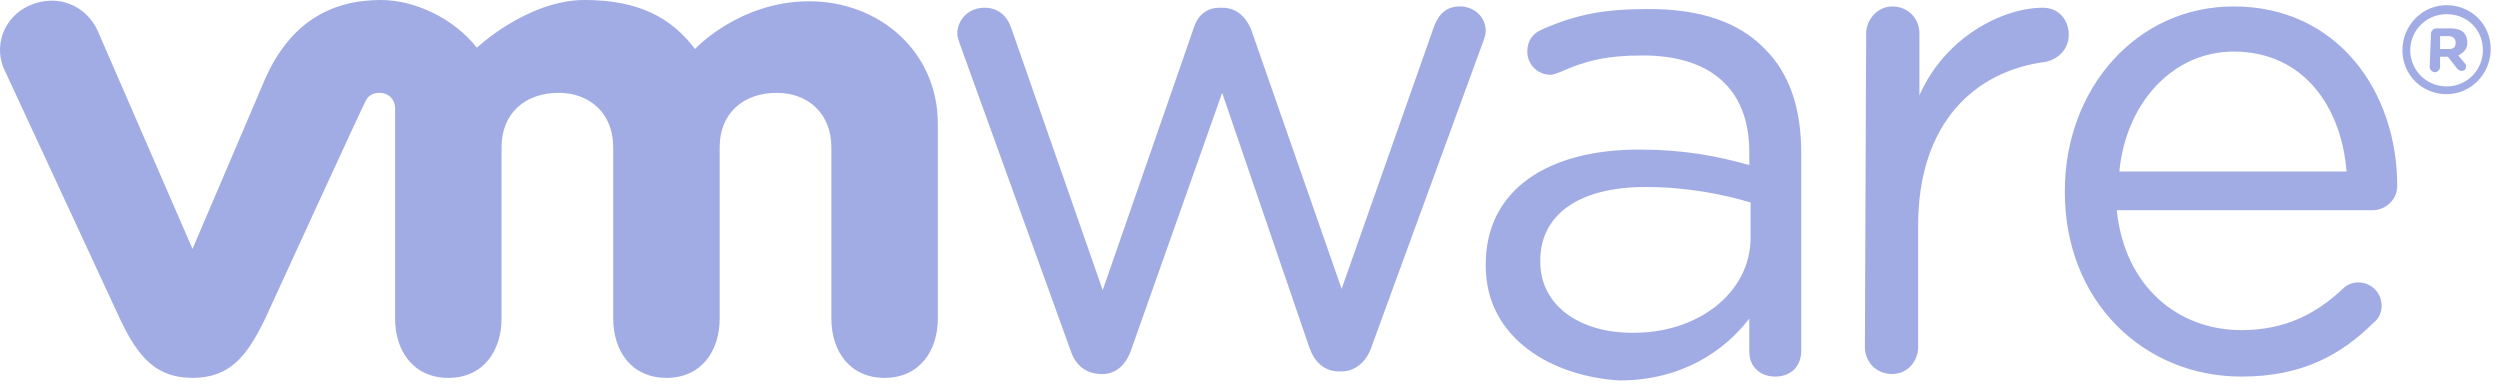<svg width="109" height="17" viewBox="0 0 109 17" fill="none" xmlns="http://www.w3.org/2000/svg">
<path d="M46.663 15.238L41.908 2.08C41.851 1.912 41.738 1.631 41.738 1.462C41.738 0.9 42.191 0.337 42.927 0.337C43.549 0.337 43.946 0.731 44.115 1.293L48.078 12.651L52.041 1.237C52.211 0.675 52.607 0.337 53.173 0.337H53.286C53.909 0.337 54.305 0.731 54.532 1.237L58.495 12.595L62.514 1.181C62.684 0.731 62.967 0.281 63.646 0.281C64.326 0.281 64.778 0.787 64.778 1.349C64.778 1.574 64.665 1.799 64.609 1.968L59.797 15.125C59.57 15.8 59.061 16.194 58.495 16.194H58.381C57.759 16.194 57.306 15.8 57.079 15.125L53.286 4.048L49.324 15.238C49.097 15.912 48.644 16.306 48.078 16.306H48.022C47.399 16.306 46.889 15.969 46.663 15.238ZM81.365 1.462C81.365 0.843 81.875 0.281 82.498 0.281C83.177 0.281 83.686 0.787 83.686 1.462V4.161C84.819 1.574 87.366 0.337 89.064 0.337C89.744 0.337 90.197 0.843 90.197 1.518C90.197 2.137 89.744 2.586 89.177 2.699C86.121 3.093 83.63 5.342 83.63 9.84V15.125C83.63 15.744 83.177 16.306 82.498 16.306C81.818 16.306 81.309 15.8 81.309 15.125L81.365 1.462ZM97.726 16.419C93.48 16.419 90.027 13.157 90.027 8.378V8.322C90.027 3.88 93.14 0.281 97.386 0.281C101.915 0.281 104.519 3.992 104.519 8.097C104.519 8.715 104.01 9.165 103.443 9.165H92.291C92.631 12.483 94.952 14.394 97.726 14.394C99.65 14.394 101.009 13.663 102.141 12.595C102.311 12.426 102.538 12.314 102.821 12.314C103.387 12.314 103.84 12.764 103.84 13.326C103.84 13.607 103.726 13.888 103.5 14.057C102.085 15.463 100.386 16.419 97.726 16.419ZM102.311 7.478C102.085 4.667 100.443 2.249 97.386 2.249C94.725 2.249 92.687 4.498 92.404 7.478H102.311ZM64.778 11.583V11.527C64.778 8.265 67.496 6.522 71.458 6.522C73.44 6.522 74.855 6.804 76.27 7.197V6.635C76.27 3.823 74.515 2.418 71.628 2.418C70.043 2.418 69.137 2.643 68.005 3.149C67.835 3.205 67.722 3.261 67.609 3.261C67.043 3.261 66.59 2.811 66.59 2.249C66.59 1.799 66.816 1.462 67.213 1.293C68.741 0.619 69.93 0.394 71.911 0.394C74.119 0.394 75.817 0.956 76.95 2.137C78.025 3.205 78.535 4.723 78.535 6.691V15.294C78.535 15.969 78.082 16.419 77.403 16.419C76.723 16.419 76.27 15.969 76.27 15.35V13.888C75.195 15.294 73.327 16.587 70.609 16.587C67.722 16.419 64.778 14.788 64.778 11.583ZM76.327 10.346V8.828C75.195 8.49 73.61 8.153 71.742 8.153C68.798 8.153 67.156 9.39 67.156 11.358V11.414C67.156 13.382 68.968 14.507 71.119 14.507C73.949 14.563 76.327 12.82 76.327 10.346ZM4.262 1.349C3.752 0.225 2.507 -0.281 1.318 0.225C0.129 0.731 -0.324 2.08 0.242 3.149L5.224 13.888C6.017 15.575 6.809 16.475 8.394 16.475C10.036 16.475 10.772 15.519 11.564 13.888C11.564 13.888 15.867 4.498 15.924 4.442C15.98 4.33 16.093 4.048 16.546 4.048C16.942 4.048 17.226 4.33 17.226 4.723V13.888C17.226 15.294 18.018 16.475 19.547 16.475C21.075 16.475 21.868 15.294 21.868 13.888V6.41C21.868 4.948 22.887 4.048 24.358 4.048C25.774 4.048 26.736 5.004 26.736 6.41V13.888C26.736 15.294 27.529 16.475 29.057 16.475C30.586 16.475 31.378 15.294 31.378 13.888V6.41C31.378 4.948 32.397 4.048 33.869 4.048C35.284 4.048 36.247 5.004 36.247 6.41V13.888C36.247 15.294 37.039 16.475 38.568 16.475C40.096 16.475 40.889 15.294 40.889 13.888V5.398C40.889 2.249 38.341 0.056 35.284 0.056C32.227 0.056 30.302 2.137 30.302 2.137C29.284 0.787 27.868 0 25.491 0C23 0 20.792 2.08 20.792 2.08C19.773 0.787 18.075 0 16.603 0C14.395 0 12.64 1.012 11.564 3.43L8.394 10.852L4.262 1.349ZM104.745 2.193C104.745 1.125 105.595 0.225 106.67 0.225C107.746 0.225 108.595 1.068 108.595 2.137C108.595 3.205 107.746 4.105 106.67 4.105C105.595 4.105 104.745 3.261 104.745 2.193ZM108.255 2.193C108.255 1.293 107.576 0.619 106.67 0.619C105.764 0.619 105.085 1.349 105.085 2.193C105.085 3.036 105.764 3.767 106.67 3.767C107.576 3.767 108.255 3.036 108.255 2.193Z" fill="#A0ACE3"/>
<path d="M105.991 1.462C105.991 1.349 106.104 1.237 106.217 1.237H106.84C107.066 1.237 107.293 1.293 107.406 1.406C107.519 1.518 107.576 1.687 107.576 1.856C107.576 2.137 107.406 2.305 107.18 2.418L107.463 2.755C107.519 2.811 107.519 2.868 107.519 2.924C107.519 3.036 107.406 3.093 107.349 3.093C107.236 3.093 107.18 3.036 107.123 2.98L106.727 2.474H106.387V2.924C106.387 3.036 106.274 3.149 106.161 3.149C106.047 3.149 105.934 3.036 105.934 2.924L105.991 1.462ZM106.783 2.137C107.01 2.137 107.066 2.024 107.066 1.856C107.066 1.687 106.953 1.574 106.727 1.574H106.387V2.137H106.783Z" fill="#A0ACE3"/>
</svg>
